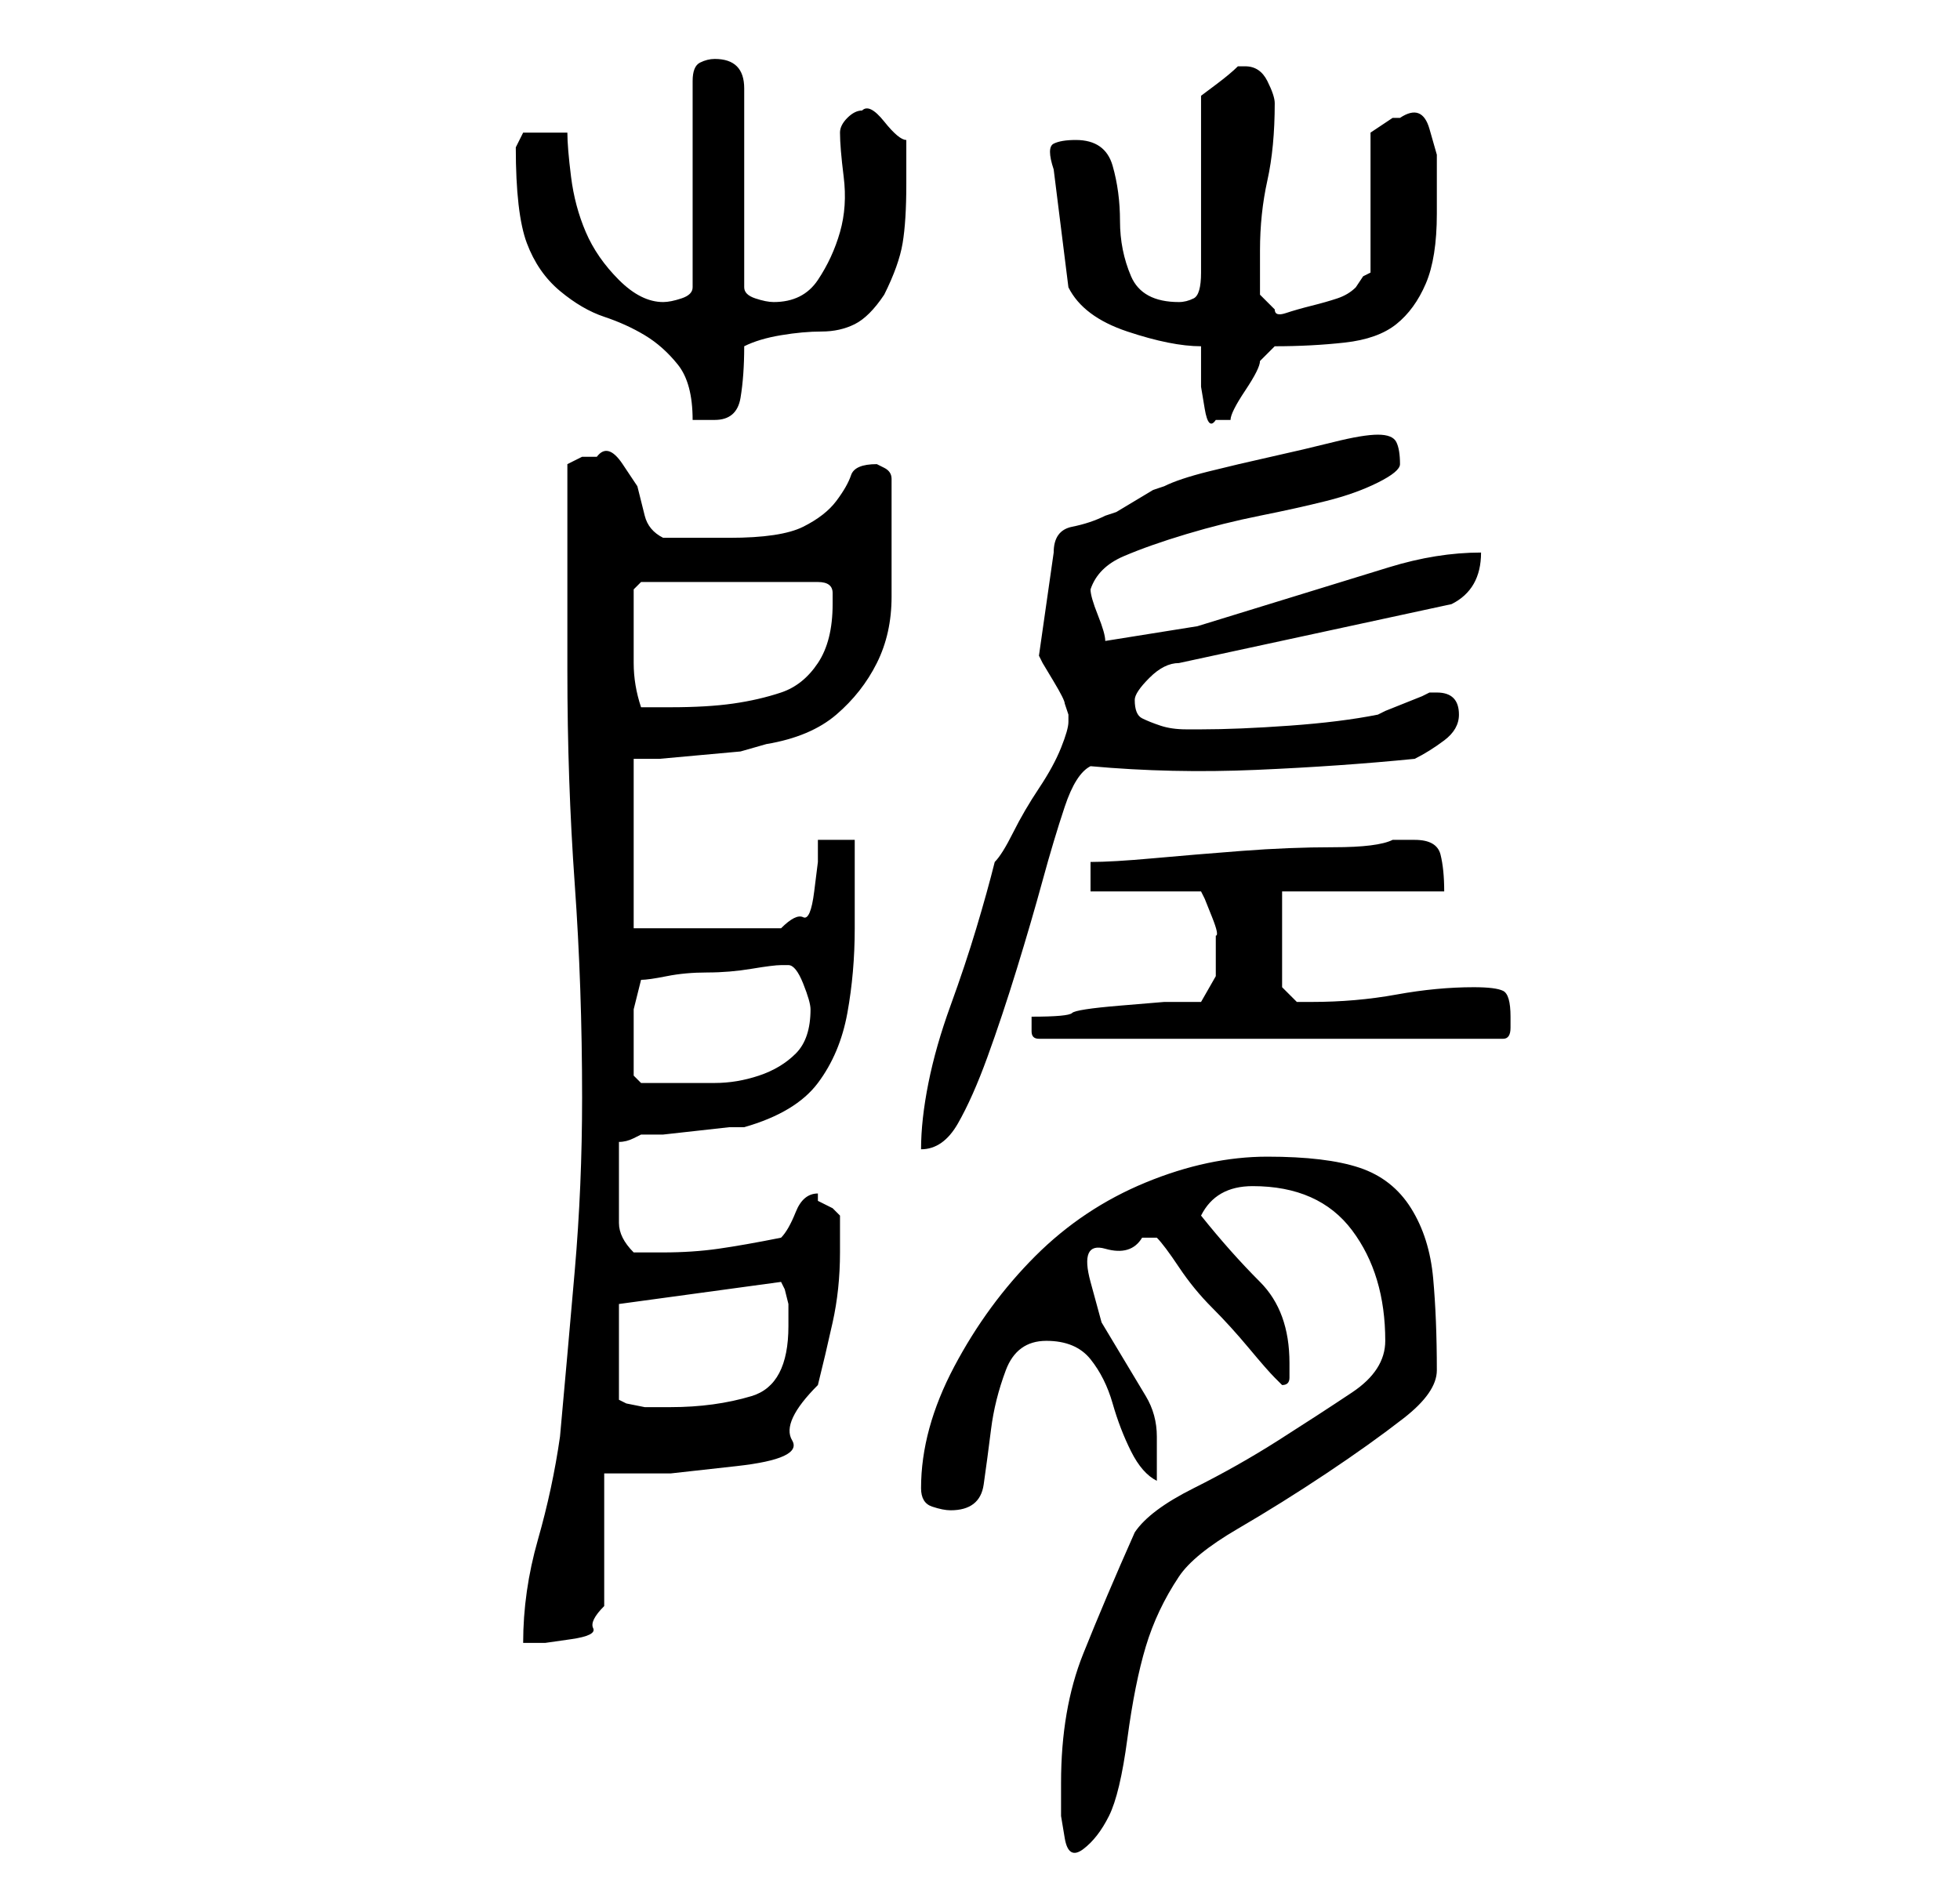 <?xml version="1.0" standalone="no"?>
<!DOCTYPE svg PUBLIC "-//W3C//DTD SVG 1.1//EN" "http://www.w3.org/Graphics/SVG/1.1/DTD/svg11.dtd" >
<svg xmlns="http://www.w3.org/2000/svg" xmlns:xlink="http://www.w3.org/1999/xlink" version="1.1" viewBox="-10 0 266 256">
   <path fill="currentColor"
d="M134 242v1.5v3t0.5 3t2.5 1.5t3.5 -4.5t2.5 -10.5t2.5 -12.5t4.5 -9.5q2 -3 8 -6.5t12 -7.5t10.5 -7.5t4.5 -6.5q0 -7 -0.5 -12.5t-3 -9.5t-7 -5.5t-12.5 -1.5t-16.5 3.5t-15 10t-11 15t-4.5 16.5q0 2 1.5 2.5t2.5 0.5q4 0 4.5 -3.5t1 -7.5t2 -8t5.5 -4t6 2.5t3 6
t2.5 6.5t3.5 4v-3v-3q0 -3 -1.5 -5.5l-3 -5l-3 -5t-1.5 -5.5t2 -4.5t5 -1.5h0.5h1.5q1 1 3 4t4.5 5.5t5 5.5t3.5 4l0.5 0.5l0.5 0.5q1 0 1 -1v-2q0 -7 -4 -11t-8 -9q2 -4 7 -4q9 0 13.5 6t4.5 15q0 4 -4.5 7t-10 6.5t-11.5 6.5t-8 6q-4 9 -7 16.5t-3 17.5zM69 149
q0 12 -1 23.5t-2 22.5q-1 7 -3 14t-2 14h3t3.5 -0.5t3 -1.5t1.5 -3v-18h9t9 -1t7.5 -3.5t3.5 -7.5q1 -4 2 -8.5t1 -9.5v-2v-3l-1 -1t-2 -1v-0.5v-0.5q-2 0 -3 2.5t-2 3.5q-5 1 -8.5 1.5t-7.5 0.5h-4q-2 -2 -2 -4v-5v-3v-3q1 0 2 -0.5l1 -0.5h3t4.5 -0.5t4.5 -0.5h2
q7 -2 10 -6t4 -9.5t1 -11.5v-12h-5v3t-0.5 4t-1.5 3.5t-3 1.5h-20v-23h3.5t5.5 -0.5t5.5 -0.5t3.5 -1q6 -1 9.5 -4t5.5 -7t2 -9v-10v-6q0 -1 -1 -1.5l-1 -0.5q-3 0 -3.5 1.5t-2 3.5t-4.5 3.5t-10 1.5h-9q-2 -1 -2.5 -3l-1 -4t-2 -3t-3.5 -1h-2t-2 1v6v8.5v8.5v5q0 15 1 29
t1 29zM74 177l22 -3l0.5 1t0.5 2v1.5v1.5q0 8 -5 9.5t-11 1.5h-2h-1.5t-2.5 -0.5l-1 -0.5v-13zM135 98q0 1 -1 3.5t-3 5.5t-3.5 6t-2.5 4q-1 4 -2.5 9t-3.5 10.5t-3 10.5t-1 9q3 0 5 -3.5t4 -9t4 -12t3.5 -12t3 -10t3.5 -5.5q11 1 22.5 0.5t21.5 -1.5q2 -1 4 -2.5t2 -3.5
q0 -3 -3 -3h-1l-1 0.5t-2.5 1t-2.5 1l-1 0.5q-5 1 -12 1.5t-12 0.5h-2q-2 0 -3.5 -0.5t-2.5 -1t-1 -2.5q0 -1 2 -3t4 -2l37 -8q4 -2 4 -7q-6 0 -12.5 2l-13 4l-13 4t-12.5 2q0 -1 -1 -3.5t-1 -3.5q1 -3 4.5 -4.5t8.5 -3t10 -2.5t9 -2t7 -2.5t3 -2.5q0 -2 -0.5 -3t-2.5 -1v0
q-2 0 -6 1t-8.5 2t-8.5 2t-6 2l-1.5 0.5t-2.5 1.5t-2.5 1.5l-1.5 0.5q-2 1 -4.5 1.5t-2.5 3.5l-2 14l0.5 1t1.5 2.5t1.5 3l0.5 1.5v1zM76 141v-4t1 -4q1 0 3.5 -0.5t5.5 -0.5t6 -0.5t4 -0.5h1q1 0 2 2.5t1 3.5q0 4 -2 6t-5 3t-6 1h-6h-4l-1 -1v-2.5v-2.5zM130 139v1q0 1 1 1
h63q1 0 1 -1.5v-1.5q0 -3 -1 -3.5t-4 -0.5q-5 0 -10.5 1t-11.5 1h-2t-2 -2v-13h22q0 -3 -0.5 -5t-3.5 -2h-3q-2 1 -8 1t-12.5 0.5t-12 1t-8.5 0.5v4h15l0.5 1t1 2.5t0.5 2.5v2v3.5t-2 3.5h-5t-6 0.5t-6.5 1t-5.5 0.5v1zM76 85v-3v-2l1 -1h24q2 0 2 1.5v1.5q0 5 -2 8t-5 4
t-6.5 1.5t-8.5 0.5h-4q-1 -3 -1 -6v-5zM60 20q0 9 1.5 13t4.5 6.5t6 3.5t5.5 2.5t4.5 4t2 7.5h3q3 0 3.5 -3t0.5 -7q2 -1 5 -1.5t5.5 -0.5t4.5 -1t4 -4q2 -4 2.5 -7t0.5 -8v-3v-3q-1 0 -3 -2.5t-3 -1.5q-1 0 -2 1t-1 2q0 2 0.5 6t-0.5 7.5t-3 6.5t-6 3q-1 0 -2.5 -0.5
t-1.5 -1.5v-27q0 -2 -1 -3t-3 -1q-1 0 -2 0.5t-1 2.5v28q0 1 -1.5 1.5t-2.5 0.5q-3 0 -6 -3t-4.5 -6.5t-2 -7.5t-0.5 -6h-2h-4t-1 2zM153 47v2v3.5t0.5 3t1.5 1.5h1h1q0 -1 2 -4t2 -4l2 -2q5 0 9.5 -0.5t7 -2.5t4 -5.5t1.5 -9.5v-4v-4t-1 -3.5t-4 -1.5h-1l-1.5 1l-1.5 1v19
l-1 0.5t-1 1.5q-1 1 -2.5 1.5t-3.5 1t-3.5 1t-1.5 -0.5l-2 -2v-2.5v-3.5q0 -5 1 -9.5t1 -10.5q0 -1 -1 -3t-3 -2h-1q-1 1 -3 2.5l-2 1.5v24q0 3 -1 3.5t-2 0.5q-5 0 -6.5 -3.5t-1.5 -7.5t-1 -7.5t-5 -3.5q-2 0 -3 0.5t0 3.5l2 16q1 2 3 3.5t5 2.5t5.5 1.5t4.5 0.5z" />
</svg>
